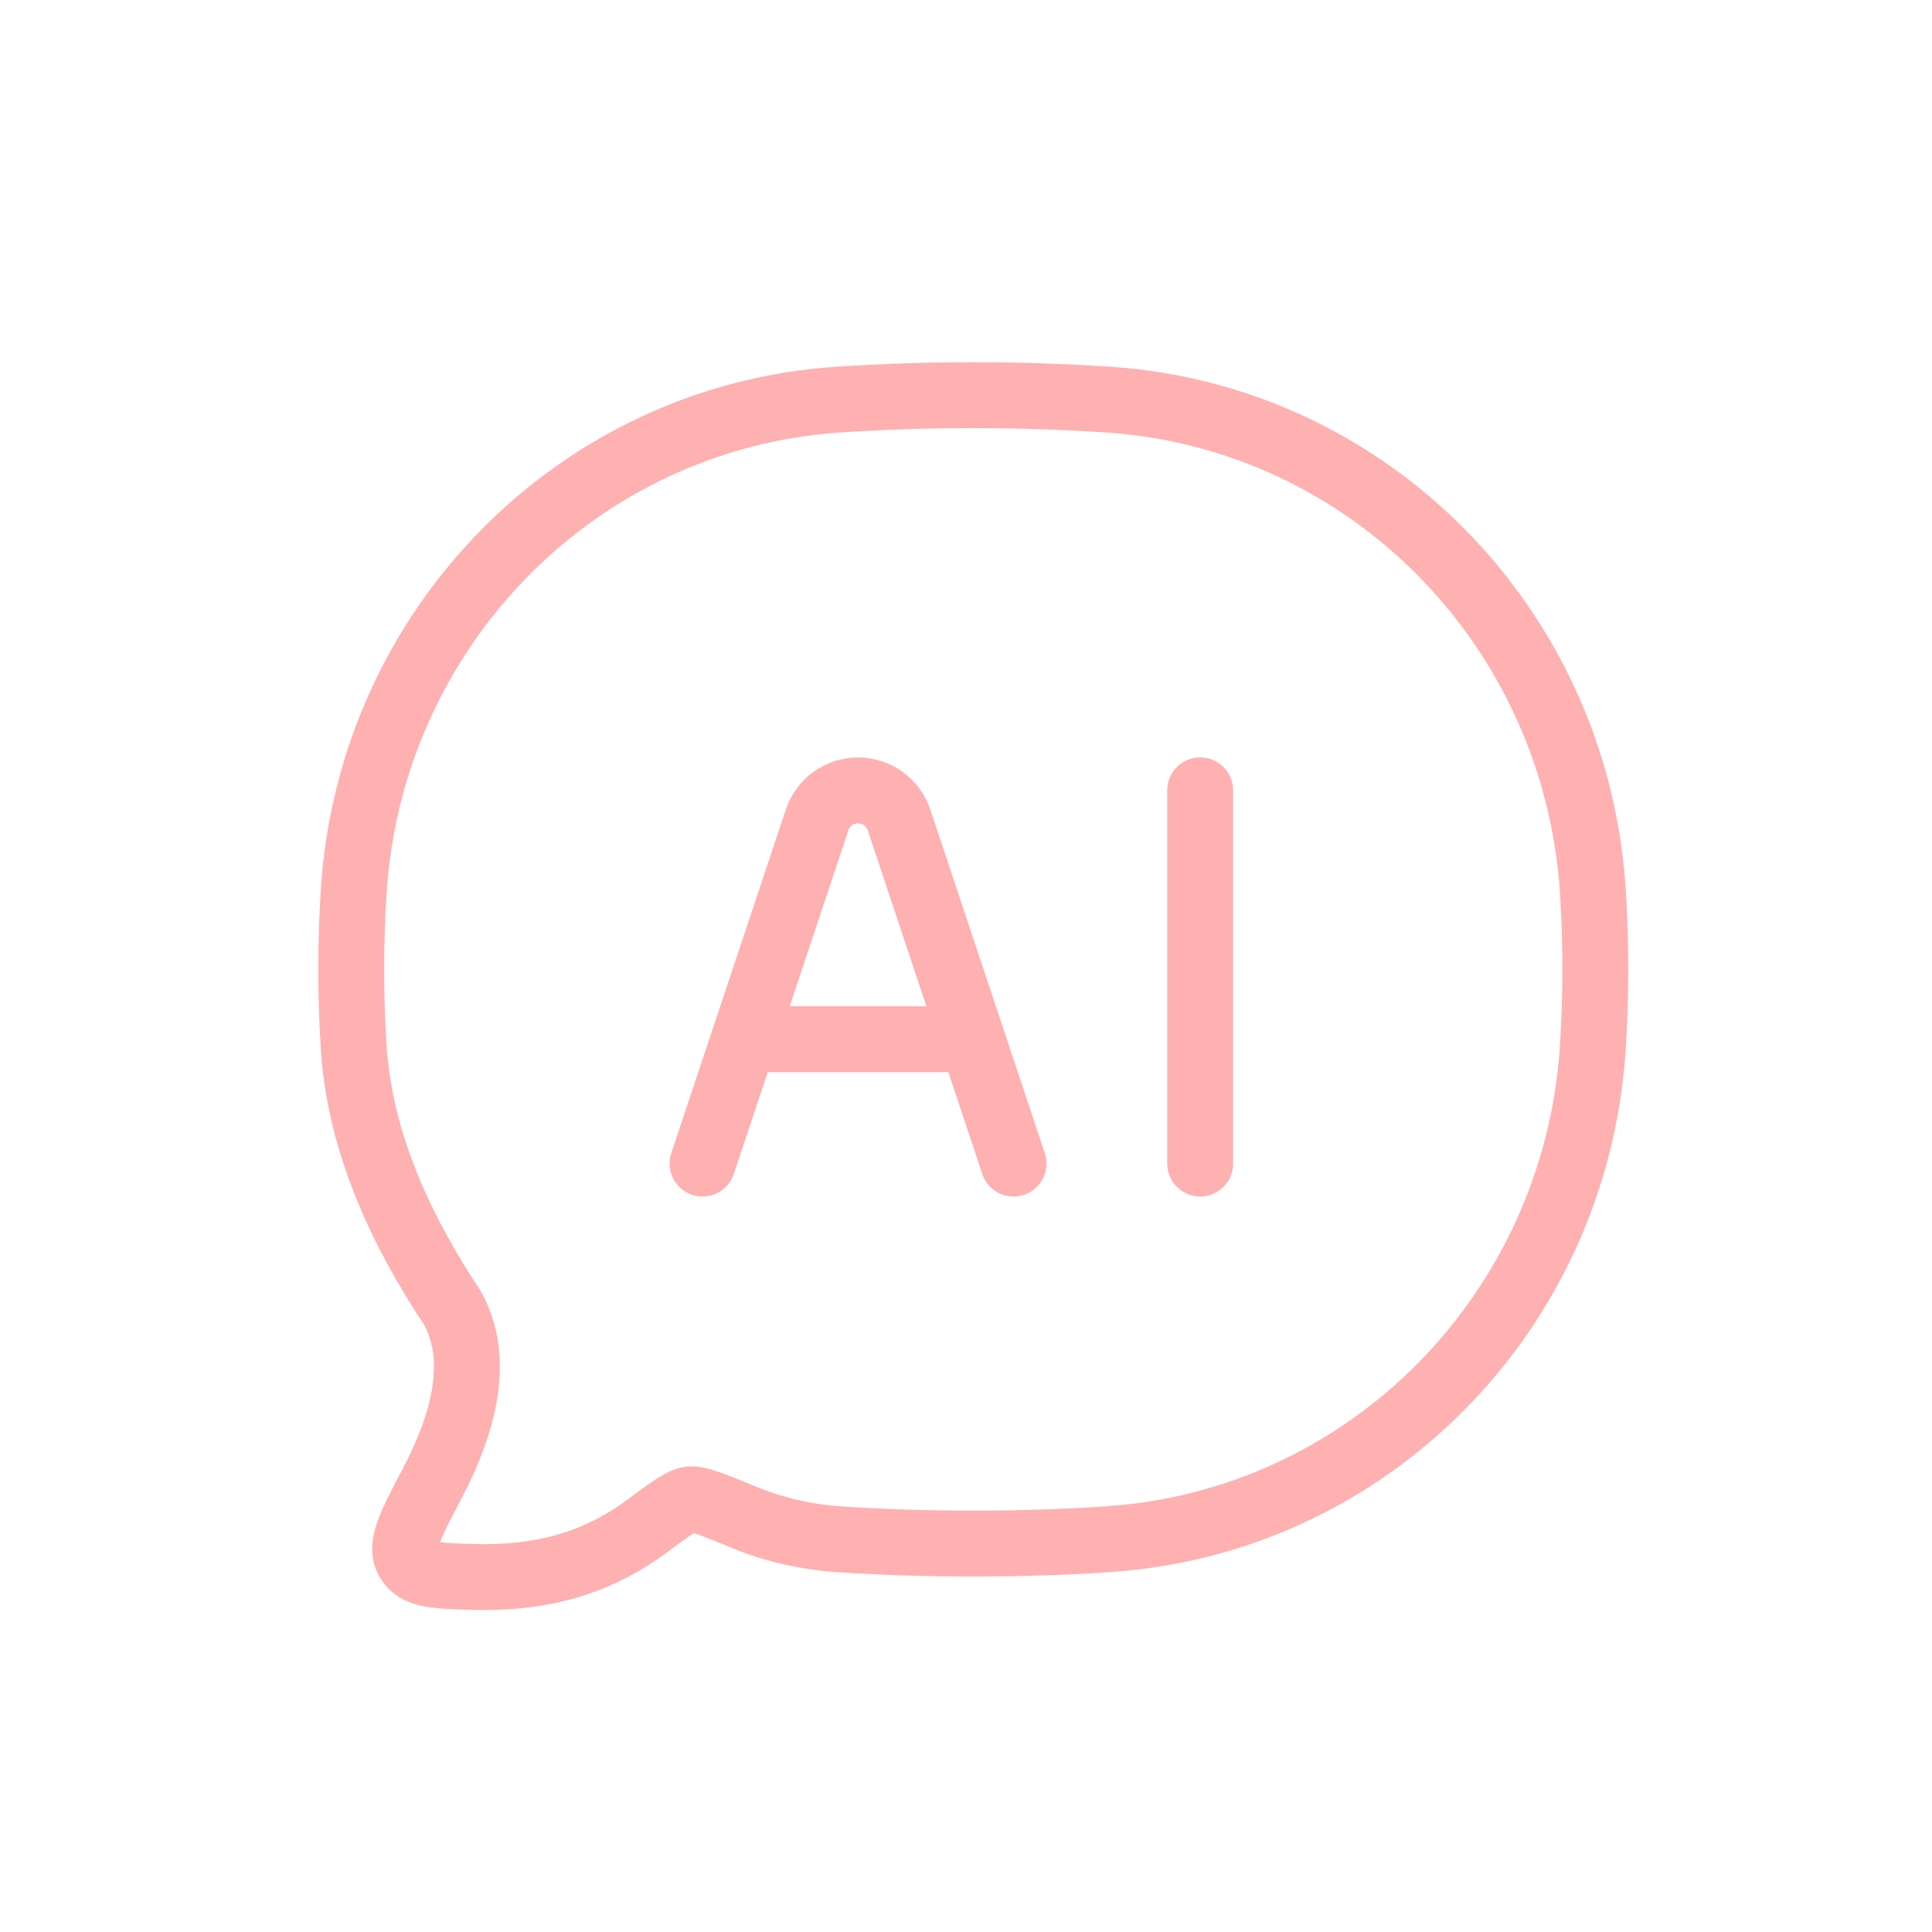 <svg width="44" height="44" viewBox="0 0 44 44" fill="none" xmlns="http://www.w3.org/2000/svg">
<g filter="url(#filter0_d_76_525)">
<rect x="4" width="36" height="36" rx="10" fill="white" shape-rendering="crispEdges"/>
<path d="M25.24 31.053C31.168 30.661 35.888 25.872 36.276 19.861C36.351 18.686 36.351 17.467 36.276 16.291C35.888 10.282 31.168 5.496 25.24 5.101C23.193 4.966 21.139 4.966 19.092 5.101C13.165 5.495 8.444 10.282 8.056 16.293C7.981 17.482 7.981 18.674 8.056 19.863C8.198 22.052 9.166 24.079 10.306 25.79C10.967 26.987 10.531 28.482 9.841 29.789C9.345 30.732 9.096 31.202 9.296 31.542C9.494 31.882 9.94 31.893 10.832 31.914C12.595 31.957 13.784 31.458 14.727 30.763C15.261 30.367 15.529 30.171 15.713 30.148C15.898 30.125 16.262 30.275 16.987 30.573C17.639 30.842 18.396 31.008 19.091 31.055C21.109 31.188 23.219 31.188 25.242 31.055" stroke="#FFB0B0" stroke-width="1.5" stroke-linecap="round" stroke-linejoin="round"/>
<path d="M16 22.5L18.61 14.671C18.675 14.476 18.8 14.306 18.968 14.186C19.135 14.066 19.336 14.001 19.542 14.001C19.748 14.001 19.949 14.066 20.116 14.186C20.283 14.306 20.408 14.476 20.474 14.671L23.083 22.5M27.333 14L27.333 22.5M17.417 19.667L21.667 19.667" stroke="#FFB0B0" stroke-width="1.5" stroke-linecap="round" stroke-linejoin="round"/>
</g>
<defs>
<filter id="filter0_d_76_525" x="0" y="0" width="44" height="44" filterUnits="userSpaceOnUse" color-interpolation-filters="sRGB">
<feFlood flood-opacity="0" result="BackgroundImageFix"/>
<feColorMatrix in="SourceAlpha" type="matrix" values="0 0 0 0 0 0 0 0 0 0 0 0 0 0 0 0 0 0 127 0" result="hardAlpha"/>
<feOffset dy="4"/>
<feGaussianBlur stdDeviation="2"/>
<feComposite in2="hardAlpha" operator="out"/>
<feColorMatrix type="matrix" values="0 0 0 0 0 0 0 0 0 0 0 0 0 0 0 0 0 0 0.25 0"/>
<feBlend mode="normal" in2="BackgroundImageFix" result="effect1_dropShadow_76_525"/>
<feBlend mode="normal" in="SourceGraphic" in2="effect1_dropShadow_76_525" result="shape"/>
</filter>
</defs>
</svg>
